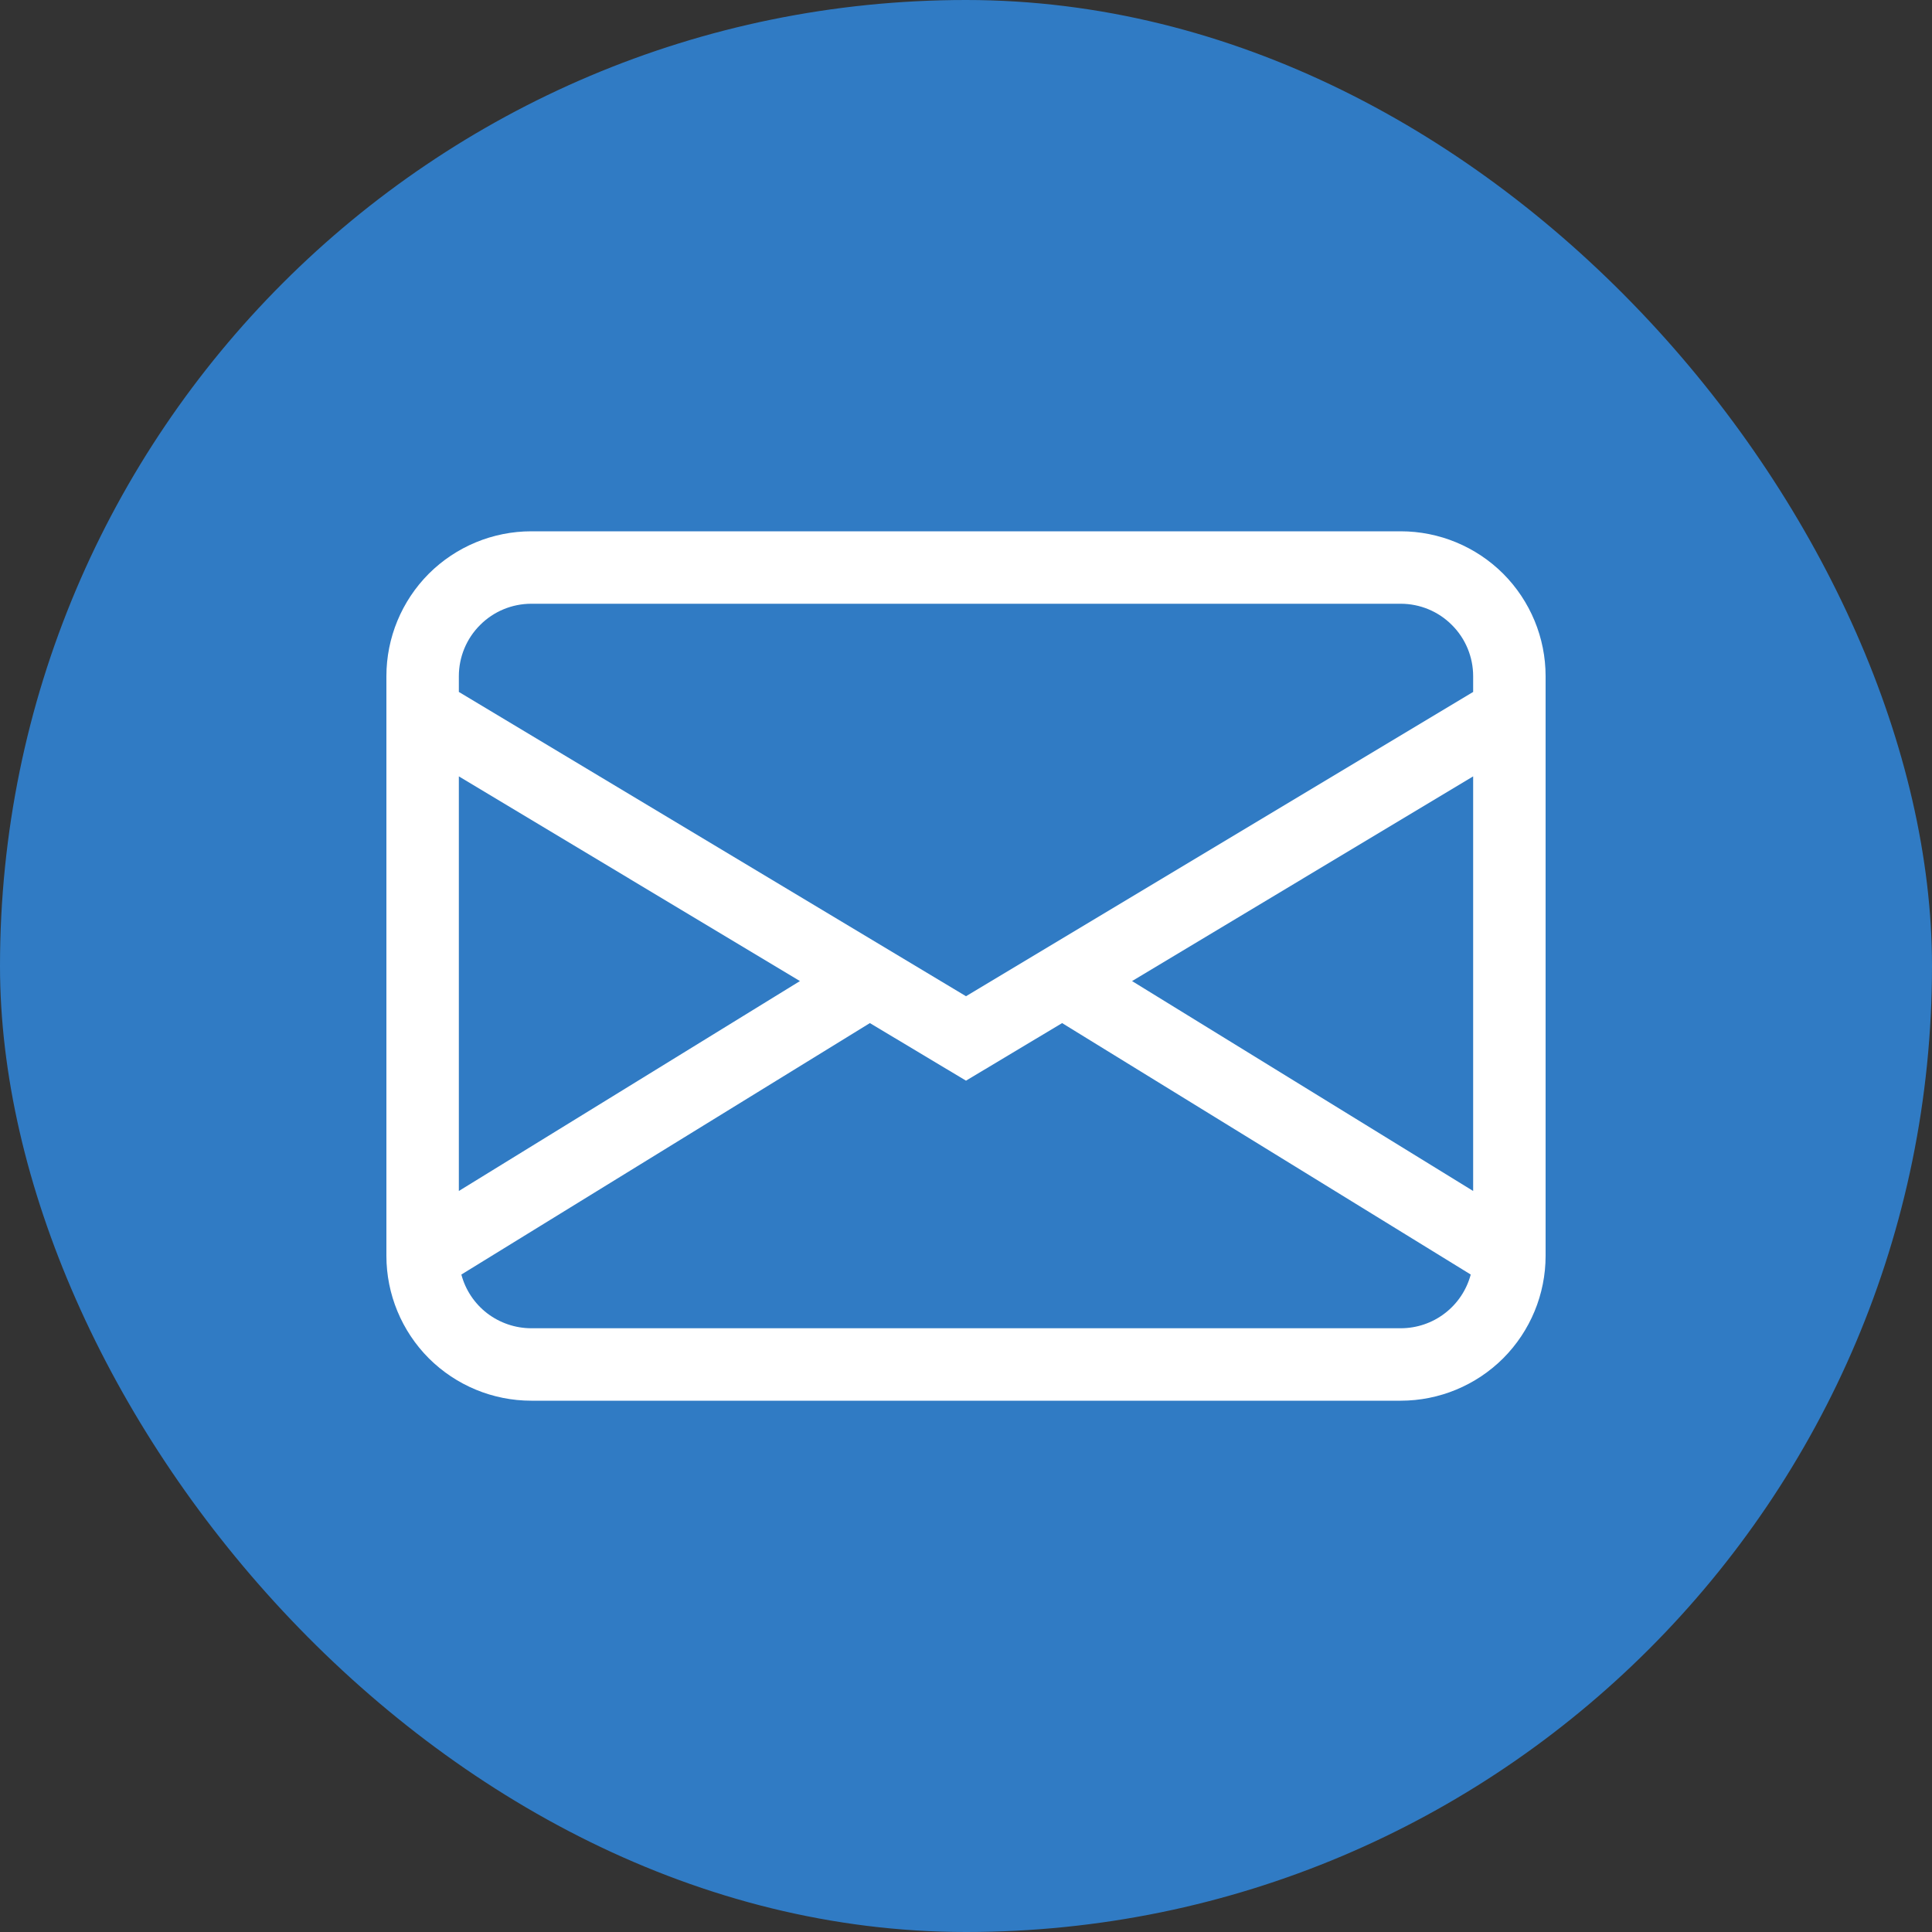 <svg width="20" height="20" viewBox="0 0 20 20" fill="none" xmlns="http://www.w3.org/2000/svg">
<rect x="0" y="0" width="20" height="20" fill="#333333" stroke="none"/>
<rect width="20" height="20" rx="10" fill="#307BC4"/>
<path d="M4 7C4 6.602 4.158 6.221 4.439 5.939C4.721 5.658 5.102 5.5 5.5 5.5H14.5C14.898 5.5 15.279 5.658 15.561 5.939C15.842 6.221 16 6.602 16 7V13C16 13.398 15.842 13.779 15.561 14.061C15.279 14.342 14.898 14.5 14.5 14.5H5.5C5.102 14.5 4.721 14.342 4.439 14.061C4.158 13.779 4 13.398 4 13V7ZM5.5 6.25C5.301 6.25 5.11 6.329 4.97 6.47C4.829 6.61 4.75 6.801 4.75 7V7.163L10 10.313L15.25 7.163V7C15.25 6.801 15.171 6.61 15.03 6.47C14.89 6.329 14.699 6.25 14.5 6.25H5.5ZM15.25 8.037L11.719 10.156L15.25 12.329V8.037ZM15.225 13.194L10.995 10.591L10 11.187L9.005 10.591L4.776 13.194C4.818 13.353 4.912 13.494 5.043 13.595C5.174 13.695 5.335 13.75 5.5 13.75H14.5C14.665 13.75 14.826 13.696 14.957 13.595C15.088 13.495 15.182 13.354 15.225 13.194ZM4.75 12.329L8.281 10.156L4.75 8.037V12.329Z" fill="white"/>
</svg>
